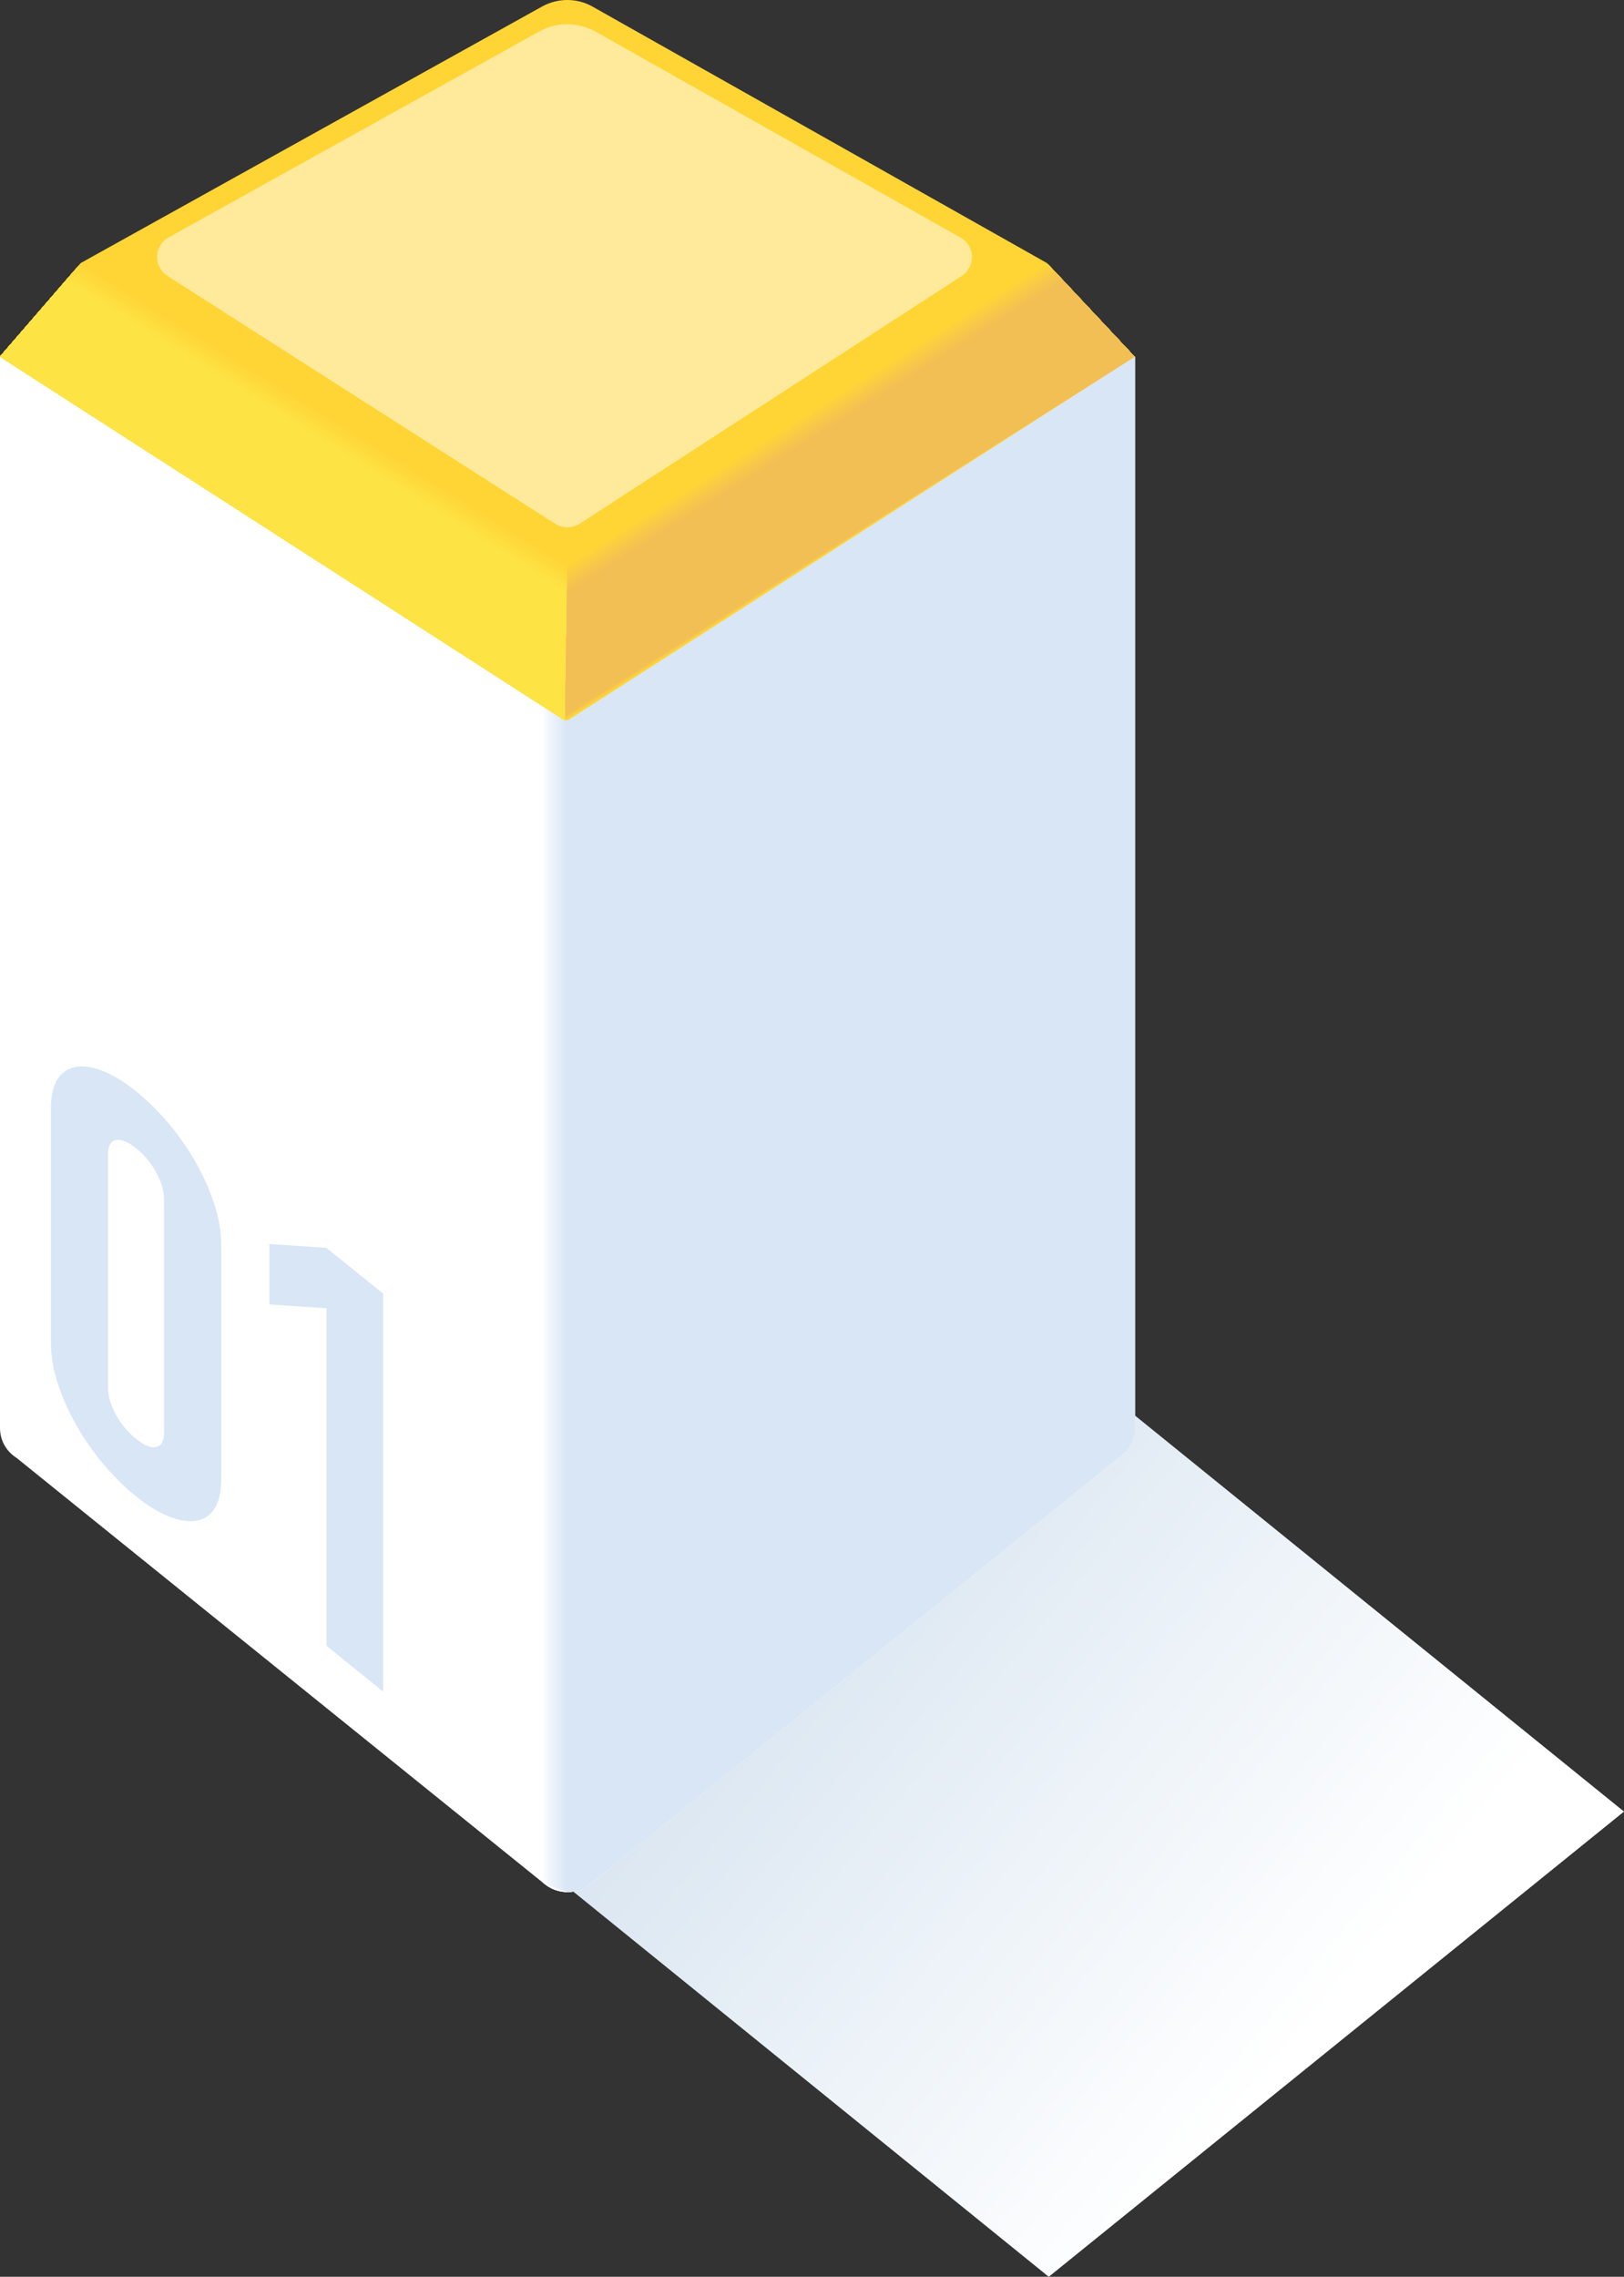 <svg enable-background="new 0 0 596.8 836.4" viewBox="0 0 596.8 836.4" xmlns="http://www.w3.org/2000/svg" xmlns:xlink="http://www.w3.org/1999/xlink"><rect x="0" y="0" width="596.8" height="836.4" fill="#333333" stroke="none"/><linearGradient id="a" gradientUnits="userSpaceOnUse" x1="482.832" x2="145.358" y1="746.345" y2="468.425"><stop offset=".001" stop-color="#fff"/><stop offset="1" stop-color="#bed3e7"/></linearGradient><linearGradient id="b" gradientUnits="userSpaceOnUse" x1="207.435" x2="207.435" y1="145.002" y2="11.015"><stop offset="0" stop-color="#fff"/><stop offset="1" stop-color="#fff"/></linearGradient><path d="m596.8 665.5-211.4 170.9-319.2-258.5 211.3-170.9z" fill="url(#a)"/><path d="m0 131v393.6c0 4.4 2.2 8.5 6 10.9l194.1 156.6c4.9 4 11.9 4 16.8 0l194.1-156.7c3.7-2.4 6-6.5 6-10.9v-393.5l-209.3 133.7z" fill="#fff"/><path d="m207.7 264.7-8.6-5.6v432.1l1 .8c4.9 4 11.9 4 16.8 0l194.1-156.6c3.7-2.4 6-6.5 6-10.9v-393.5z" fill="#fff"/><path d="m199.2 259.2v432.1s1 .8 1 .8c2.2 1.8 4.8 2.7 7.5 2.9 3.2.2 6.6-.8 9.3-3l194-156.6c3.7-2.4 6-6.5 6-10.9v-393.5l-209.2 133.6z" fill="#fefeff"/><path d="m199.4 259.3v432.1s1 .8 1 .8c2.2 1.7 4.8 2.7 7.5 2.8 3.2.2 6.6-.9 9.2-3.1l193.9-156.5c3.7-2.4 6-6.5 6-10.9v-393.5l-209 133.5z" fill="#fdfeff"/><path d="m199.5 259.4v432.1s1 .8 1 .8c2.2 1.7 4.8 2.6 7.4 2.7 3.1.2 6.6-1 9.2-3.1l193.9-156.5c3.7-2.4 6-6.5 6-10.9v-393.5l-208.9 133.4z" fill="#fcfdfe"/><path d="m199.7 259.4v432s1 .8 1 .8c2.2 1.7 4.8 2.5 7.4 2.6 3.1.2 6.6-1.1 9.1-3.2l193.8-156.2c3.7-2.4 6-6.5 6-10.9v-393.5l-208.7 133.3z" fill="#fbfcfe"/><path d="m199.9 259.5v432s1 .8 1 .8c2.2 1.6 4.8 2.5 7.4 2.5 3 .2 6.6-1.2 9.1-3.2l193.6-156.2c3.7-2.4 6-6.5 6-10.9v-393.5l-208.6 133.2z" fill="#fafcfe"/><path d="m200 259.6v432s1 .8 1 .8c2.2 1.6 4.8 2.4 7.4 2.4 2.9.2 6.6-1.2 9.1-3.2l193.5-156.2c3.7-2.4 6-6.5 6-10.9v-393.5l-208.5 133.1z" fill="#f9fbfe"/><path d="m200.2 259.7v432s1 .7 1 .7c2.2 1.6 4.8 2.3 7.4 2.3 2.9.2 6.6-1.3 9-3.3l193.4-156c3.7-2.4 6-6.5 6-10.9v-393.5l-208.3 133z" fill="#f8fbfd"/><path d="m200.3 259.8v432c.1 0 1 .7 1 .7 2.2 1.5 4.8 2.3 7.4 2.2 2.8.2 6.6-1.4 9-3.3l193.3-156c3.7-2.4 6-6.5 6-10.9v-393.5l-208.2 133z" fill="#f8fafd"/><path d="m200.5 259.9v431.9c.1 0 1 .7 1 .7 2.2 1.5 4.8 2.2 7.4 2.1 2.8.2 6.6-1.5 8.9-3.4l193.2-155.8c3.7-2.4 6-6.5 6-10.9v-393.5l-208 132.9z" fill="#f7fafd"/><path d="m200.6 259.9v431.9c.1 0 1 .7 1.1.7 2.2 1.5 4.8 2.1 7.4 2 2.7.2 6.7-1.6 8.9-3.4l193-155.7c3.7-2.4 6-6.5 6-10.9v-393.5l-207.9 132.8z" fill="#f6f9fd"/><path d="m200.8 260v431.9c.1 0 1 .7 1.1.7 2.2 1.4 4.8 2.1 7.4 1.9 2.7.2 6.7-1.6 8.9-3.4l192.8-155.7c3.7-2.4 6-6.5 6-10.9v-393.5l-207.8 132.7z" fill="#f6f9fd"/><path d="m200.9 260.1v431.9c.1 0 1 .7 1.1.7 2.3 1.4 4.8 2 7.4 1.8 2.6.2 6.7-1.7 8.8-3.5l192.8-155.6c3.7-2.4 6-6.5 6-10.9v-393.5l-207.6 132.6z" fill="#f5f8fd"/><path d="m201.1 260.2v431.8c.1 0 1 .7 1.1.6 2.3 1.4 4.9 1.9 7.4 1.7 2.6.2 6.7-1.8 8.8-3.5l192.6-155.4c3.7-2.4 6-6.5 6-10.9v-393.5l-207.5 132.5z" fill="#f4f8fc"/><path d="m201.2 260.3v431.8c.1 0 1 .6 1.1.6 2.3 1.3 4.9 1.9 7.4 1.6 2.5.2 6.7-1.9 8.7-3.6l192.6-155.3c3.7-2.4 6-6.5 6-10.9v-393.5l-207.4 132.4z" fill="#f4f7fc"/><path d="m201.4 260.4v431.8c.1 0 1 .6 1.1.6 2.3 1.3 4.9 1.8 7.4 1.5 2.5.2 6.7-1.9 8.7-3.6l192.4-155.3c3.7-2.4 6-6.5 6-10.9v-393.5l-207.2 132.3z" fill="#f3f7fc"/><path d="m201.5 260.4v431.8c.1 0 1 .6 1.1.6 2.3 1.3 4.9 1.7 7.4 1.4 2.4.2 6.7-2 8.7-3.7l192.3-155.1c3.7-2.4 6-6.5 6-10.9v-393.5l-207 132.3z" fill="#f2f6fc"/><path d="m201.7 260.5v431.8c.1 0 1 .6 1.1.6 2.3 1.2 4.9 1.7 7.4 1.3 2.4.2 6.7-2.1 8.6-3.7l192.2-155.1c3.7-2.4 6-6.5 6-10.9v-393.5l-206.9 132.2z" fill="#f2f6fc"/><path d="m201.9 260.6v431.8c.1 0 1 .6 1.1.6 2.3 1.2 4.9 1.6 7.4 1.2 2.3.2 6.7-2.2 8.6-3.7l192.1-155c3.7-2.4 6-6.5 6-10.9v-393.6l-206.9 132.1z" fill="#f1f6fc"/><path d="m202 260.7v431.7c.1 0 1 .6 1.1.6 2.3 1.2 4.9 1.5 7.4 1.1 2.3.2 6.7-2.3 8.5-3.8l192-154.9c3.7-2.4 6-6.5 6-10.9v-393.5l-206.7 132z" fill="#f1f5fb"/><path d="m202.2 260.8v431.7c.1 0 1 .6 1.1.5 2.3 1.1 4.9 1.5 7.4 1 2.2.2 6.7-2.3 8.5-3.8l191.8-154.8c3.7-2.4 6-6.5 6-10.9v-393.5l-206.5 131.9z" fill="#f0f5fb"/><path d="m202.3 260.9v431.7c.1 0 1 .5 1.1.5 2.3 1.1 4.9 1.4 7.4.9 2.1.1 6.7-2.4 8.5-3.9l191.7-154.7c3.7-2.4 6-6.5 6-10.9v-393.5l-206.4 131.8z" fill="#eff4fb"/><path d="m202.5 260.9v431.7c.1 0 .9.5 1.1.5 2.3 1.1 4.9 1.3 7.3.8 2.1.1 6.7-2.5 8.4-3.9l191.7-154.6c3.7-2.4 6-6.5 6-10.9v-393.5l-206.3 131.7z" fill="#eff4fb"/><path d="m202.6 261v431.7c.2 0 .9.5 1.1.5 2.3 1 4.9 1.3 7.3.7 2 .1 6.7-2.6 8.4-3.9l191.6-154.6c3.7-2.4 6-6.5 6-10.9v-393.5l-206.1 131.6z" fill="#eef4fb"/><path d="m202.8 261.1v431.6c.2 0 .9.5 1.1.5 2.3 1 4.9 1.2 7.3.6 2 .1 6.7-2.6 8.3-4l191.5-154.4c3.7-2.4 6-6.5 6-10.9v-393.5l-206 131.6z" fill="#eef3fb"/><path d="m202.9 261.2v431.6c.2 0 .9.5 1.1.5 2.3 1 4.9 1.1 7.3.5 1.9.1 6.7-2.7 8.3-4l191.4-154.4c3.7-2.4 6-6.5 6-10.9v-393.5l-205.8 131.5z" fill="#edf3fa"/><path d="m203.1 261.3v431.6c.2 0 .9.5 1.1.5 2.3.9 4.9 1.1 7.3.5 1.9.1 6.7-2.8 8.3-4.1l191.2-154.4c3.7-2.4 6-6.5 6-10.9v-393.5l-205.7 131.4z" fill="#edf2fa"/><path d="m203.2 261.4v431.6c.2 0 .9.5 1.1.4 2.3.9 4.9 1 7.3.4 1.8.1 6.7-2.9 8.2-4.1l191.2-154.3c3.7-2.4 6-6.5 6-10.9v-393.5l-205.6 131.3z" fill="#ecf2fa"/><path d="m203.4 261.4v431.6c.2 0 .9.4 1.1.4 2.4.9 4.9 1 7.3.3 1.8.1 6.7-3 8.2-4.2l191-154.1c3.7-2.4 6-6.5 6-10.9v-393.5l-205.4 131.2z" fill="#ebf2fa"/><path d="m203.5 261.5v431.5c.2 0 .9.4 1.1.4 2.4.8 4.9.9 7.3.2 1.7.1 6.7-3 8.1-4.2l190.9-154c3.7-2.4 6-6.5 6-10.9v-393.5l-205.2 131.1z" fill="#ebf1fa"/><path d="m203.7 261.6v431.5c.2 0 .9.4 1.1.4 2.4.8 4.9.8 7.3.1 1.7.1 6.7-3.1 8.1-4.2l190.8-154c3.7-2.4 6-6.5 6-10.9v-393.5l-205.2 131z" fill="#eaf1fa"/><path d="m203.9 261.7v431.5c.2 0 .9.4 1.1.4 2.4.8 4.9.8 7.3 0 1.6.1 6.7-3.2 8.1-4.3l190.6-153.9c3.7-2.4 6-6.5 6-10.9v-393.5l-205 131z" fill="#eaf1fa"/><path d="m204 261.8v431.5c.2 0 .9.4 1.1.4 2.4.7 4.9.7 7.3-.1 1.6.1 6.7-3.3 8-4.3l190.6-153.9c3.7-2.4 6-6.5 6-10.9v-393.5l-204.9 130.8z" fill="#e9f0f9"/><path d="m204.2 261.9v431.5c.2 0 .9.4 1.1.4 2.4.7 4.9.6 7.3-.2 1.5.1 6.8-3.4 8-4.4l190.4-153.8c3.7-2.4 6-6.5 6-10.9v-393.5l-204.7 130.8z" fill="#e9f0f9"/><path d="m204.3 261.9v431.4c.2 0 .9.4 1.1.3 2.4.7 4.9.6 7.3-.3 1.4.1 6.8-3.4 7.9-4.4l190.4-153.5c3.7-2.4 6-6.5 6-10.9v-393.5l-204.6 130.7z" fill="#e8f0f9"/><path d="m204.5 262v431.4c.2 0 .9.3 1.1.3 2.4.6 4.9.5 7.3-.4 1.4.1 6.8-3.5 7.9-4.5l190.2-153.4c3.7-2.4 6-6.5 6-10.9v-393.5l-204.5 130.6z" fill="#e7eff9"/><path d="m204.6 262.1v431.4c.2 0 .9.3 1.1.3 2.4.6 4.9.4 7.3-.5 1.3.1 6.8-3.6 7.9-4.5l190.1-153.4c3.7-2.4 6-6.5 6-10.9v-393.5l-204.3 130.5z" fill="#e7eff9"/><path d="m204.8 262.2v431.4c.3 0 .9.3 1.2.3 2.4.6 4.9.4 7.3-.6 1.3.1 6.8-3.7 7.8-4.5l190-153.3c3.7-2.4 6-6.5 6-10.9v-393.6l-204.3 130.4z" fill="#e6eef9"/><path d="m204.9 262.3v431.4c.3 0 .9.3 1.2.3 2.4.5 5 .3 7.3-.7 1.2.1 6.8-3.7 7.8-4.6l189.8-153.3c3.7-2.4 6-6.5 6-10.9v-393.5l-204 130.3z" fill="#e6eef9"/><path d="m205.1 262.4v431.3c.3 0 .9.3 1.2.3 2.4.5 5 .2 7.3-.8 1.2.1 6.8-3.8 7.7-4.6l189.7-153.2c3.7-2.4 6-6.5 6-10.9v-393.5l-203.9 130.2z" fill="#e5eef9"/><path d="m205.2 262.4v431.3c.3 0 .9.3 1.2.3 2.4.5 5 .2 7.2-.9 1.1.1 6.8-3.9 7.7-4.7l189.6-153c3.7-2.4 6-6.5 6-10.9v-393.5l-203.7 130.1z" fill="#e5edf8"/><path d="m205.4 262.5v431.3c.3 0 .9.3 1.2.2 2.4.4 5 .1 7.2-1 1.1.1 6.8-4 7.7-4.7l189.5-152.9c3.7-2.4 6-6.5 6-10.9v-393.5l-203.6 130.1z" fill="#e4edf8"/><path d="m205.5 262.6v431.3c.3 0 .9.2 1.2.2 2.4.4 5 0 7.2-1.1 1 .1 6.8-4.1 7.6-4.7l189.5-152.9c3.7-2.4 6-6.5 6-10.9v-393.5l-203.5 130z" fill="#e3edf8"/><path d="m205.7 262.7v431.3c.3 0 .9.2 1.2.2 2.4.4 5 0 7.2-1.2 1 .1 6.8-4.1 7.6-4.8l189.3-152.8c3.7-2.4 6-6.5 6-10.9v-393.5l-203.4 129.9z" fill="#e3ecf8"/><path d="m205.9 262.8v431.2c.3 0 .9.2 1.2.2 2.4.3 5-.1 7.2-1.3.9.1 6.8-4.2 7.5-4.8l189.2-152.7c3.7-2.4 6-6.5 6-10.9v-393.5l-203.2 129.8z" fill="#e2ecf8"/><path d="m206 262.8v431.2c.3 0 .9.2 1.2.2 2.5.3 5-.2 7.2-1.4.9.1 6.8-4.3 7.5-4.9l189.1-152.5c3.7-2.4 6-6.5 6-10.9v-393.5l-203 129.7z" fill="#e2ecf8"/><path d="m206.2 262.9v431.2c.3 0 .9.2 1.2.2 2.5.3 5-.2 7.2-1.5.8.1 6.8-4.4 7.5-4.9l189-152.5c3.7-2.4 6-6.5 6-10.9v-393.5l-203 129.6z" fill="#e1ebf8"/><path d="m206.3 263v431.2c.3 0 .9.2 1.2.1 2.5.2 5-.3 7.2-1.6.8.1 6.8-4.5 7.4-5l188.9-152.3c3.7-2.4 6-6.5 6-10.9v-393.5l-202.8 129.5z" fill="#e0ebf8"/><path d="m206.5 263.1v431.2c.3 0 .9.2 1.2.1 2.5.2 5-.4 7.2-1.7.7 0 6.8-4.5 7.4-5l188.7-152.3c3.7-2.4 6-6.5 6-10.9v-393.5l-202.7 129.4z" fill="#e0ebf7"/><path d="m206.6 263.2v431.1c.3 0 .9.1 1.2.1 2.5.2 5-.4 7.2-1.8.6 0 6.8-4.6 7.4-5l188.6-152.2c3.7-2.4 6-6.5 6-10.9v-393.5l-202.5 129.3z" fill="#dfeaf7"/><path d="m206.8 263.3v431.1c.3 0 .9.1 1.2.1 2.5.1 5-.5 7.2-1.9.6 0 6.8-4.7 7.3-5.1l188.5-152.1c3.7-2.4 6-6.5 6-10.9v-393.5l-202.4 129.3z" fill="#dfeaf7"/><path d="m206.9 263.3v431.1c.3 0 .9.1 1.2.1 2.5.1 5-.6 7.2-2 .5 0 6.8-4.8 7.3-5.1l188.4-152c3.7-2.4 6-6.5 6-10.9v-393.5l-202.3 129.2z" fill="#dee9f7"/><path d="m207.1 263.4v431.1c.4 0 .9.1 1.2.1 2.5.1 5-.6 7.2-2.1.5 0 6.8-4.8 7.2-5.2l188.3-151.9c3.7-2.4 6-6.5 6-10.9v-393.5l-202.1 129.1z" fill="#dee9f7"/><path d="m207.2 263.5v431.1c.4 0 .9.1 1.2.1 2.5 0 5-.7 7.2-2.2.4 0 6.8-4.9 7.2-5.2l188.2-151.9c3.7-2.4 6-6.5 6-10.9v-393.5l-202 129z" fill="#dde9f7"/><path d="m207.4 263.6v431c.4 0 .9.1 1.2 0 2.5 0 5-.8 7.2-2.3.4 0 6.8-5 7.2-5.3l188-151.6c3.7-2.4 6-6.5 6-10.9v-393.5l-201.8 128.9z" fill="#dce8f7"/><path d="m207.6 263.7v431c.4 0 .8.1 1.2 0 2.5 0 5-.8 7.2-2.4.3 0 6.9-5.1 7.1-5.3l187.9-151.6c3.7-2.4 6-6.5 6-10.9v-393.5l-201.7 128.8z" fill="#dce8f7"/><path d="m207.7 263.8v431c.4 0 .8.1 1.2 0 2.5-.1 5-.9 7.2-2.5.3 0 6.9-5.2 7.1-5.3l187.8-151.6c3.7-2.4 6-6.5 6-10.9v-393.5l-201.6 128.7z" fill="#dbe8f6"/><path d="m207.9 263.8v431h1.2c2.5-.1 5-1 7.2-2.6.2 0 6.9-5.2 7-5.4l187.7-151.4c3.7-2.4 6-6.5 6-10.9v-393.5l-201.4 128.6z" fill="#dbe7f6"/><path d="m208 263.9v431h1.2c2.5-.1 5-1 7.2-2.7.2 0 6.9-5.3 7-5.4l187.6-151.4c3.7-2.4 6-6.5 6-10.9v-393.5l-201.3 128.6z" fill="#dae7f6"/><path d="m208.2 264v431h1.2c2.5-.2 5-1.1 7.1-2.8.1 0 6.9-5.4 7-5.5l187.5-151.3c3.7-2.4 6-6.5 6-10.9v-393.5l-201.2 128.5z" fill="#dae7f6"/><path d="m208.3 264.1v430.9h1.2c2.5-.2 5-1.2 7.1-2.9.1 0 6.9-5.5 6.9-5.5l187.5-151.2c3.7-2.4 6-6.5 6-10.9v-393.5l-201 128.4z" fill="#d9e6f6"/><path d="m208.5 264.2v430.9c3 0 5.9-1 8.4-3l194.1-156.7c3.7-2.4 6-6.5 6-10.9v-393.5z" fill="#d8e6f6"/><path d="m199.2 2.4-169.3 94.1-29.9 34.5 208.5 133.7 208.4-133.7-32.4-34.5-166.8-94.1c-5.7-3.2-12.7-3.2-18.5 0z" fill="#ffd536"/><path d="m198.1 11.6-136.1 75.6c-5.5 3-5.7 10.8-.4 14.2l142.4 91c2.7 1.7 6.2 1.7 9 0l140.4-91c5.2-3.4 5-11.1-.4-14.1l-134-75.6c-6.6-3.7-14.5-3.7-20.9-.1z" fill="url(#b)" opacity=".5"/><path d="m29.9 96.5 178.6 110.9-.8 57.3-207.7-133.7z" fill="#ffd536"/><path d="m29.8 96.6 178.7 111-.8 57.1-207.7-133.7z" fill="#ffd536"/><path d="m29.7 96.7 178.8 111-.8 57-207.7-133.7z" fill="#ffd536"/><path d="m29.6 96.8 178.9 111.1-.8 56.8-207.7-133.7z" fill="#ffd537"/><path d="m29.5 96.9 179 111.2-.8 56.6-207.7-133.7z" fill="#ffd637"/><path d="m29.4 97 179.1 111.2-.8 56.5-207.7-133.7z" fill="#ffd637"/><path d="m29.3 97.2 179.2 111.2-.8 56.3-207.7-133.7z" fill="#ffd637"/><path d="m29.2 97.3 179.3 111.3-.8 56.1-207.7-133.7z" fill="#ffd638"/><g fill="#ffd738"><path d="m29.1 97.4 179.4 111.3-.8 56-207.7-133.7z"/><path d="m29 97.5 179.5 111.4-.8 55.8-207.7-133.7z"/><path d="m28.9 97.6 179.6 111.5-.8 55.6-207.7-133.7z"/><path d="m28.8 97.7 179.7 111.5-.8 55.5-207.7-133.7z"/></g><path d="m28.7 97.8 179.8 111.6-.8 55.3-207.7-133.7z" fill="#ffd739"/><path d="m28.6 97.9 179.9 111.7-.8 55.1-207.7-133.7z" fill="#ffd839"/><path d="m28.5 98 180 111.8-.8 54.9-207.7-133.7z" fill="#ffd839"/><path d="m28.5 98.1 180 111.8-.8 54.8-207.7-133.7z" fill="#ffd839"/><path d="m28.4 98.3 180.1 111.8-.8 54.6-207.7-133.7z" fill="#fed83a"/><path d="m28.3 98.4 180.2 111.9-.8 54.4-207.7-133.7z" fill="#fed93a"/><path d="m28.2 98.5 180.3 111.9-.8 54.3-207.7-133.7z" fill="#fed93a"/><path d="m28.1 98.6 180.4 112-.8 54.1-207.7-133.7z" fill="#fed93a"/><path d="m28 98.7 180.5 112.1-.8 53.9-207.7-133.7z" fill="#fed93b"/><path d="m27.9 98.8 180.6 112.1-.8 53.8-207.7-133.7z" fill="#feda3b"/><path d="m27.8 98.9 180.7 112.2-.8 53.6-207.7-133.7z" fill="#feda3b"/><path d="m27.7 99 180.8 112.3-.8 53.4-207.7-133.7z" fill="#feda3b"/><path d="m27.6 99.1 180.9 112.3-.8 53.3-207.7-133.7z" fill="#feda3c"/><path d="m27.5 99.2 181 112.4-.8 53.1-207.7-133.7z" fill="#feda3c"/><path d="m27.4 99.4 181.1 112.4-.8 52.9-207.7-133.7z" fill="#fedb3c"/><path d="m27.3 99.5 181.2 112.5-.8 52.7-207.7-133.7z" fill="#fedb3c"/><path d="m27.2 99.6 181.3 112.5-.8 52.6-207.7-133.7z" fill="#fedb3d"/><path d="m27.1 99.7 181.4 112.6-.8 52.4-207.7-133.7z" fill="#fedb3d"/><path d="m27 99.8 181.5 112.7-.8 52.2-207.7-133.7z" fill="#fedc3d"/><path d="m26.9 99.9 181.6 112.7-.8 52.1-207.7-133.7z" fill="#fedc3d"/><path d="m26.8 100 181.7 112.8-.8 51.9-207.7-133.7z" fill="#fedc3e"/><path d="m26.7 100.1 181.8 112.9-.8 51.7-207.7-133.7z" fill="#fedc3e"/><path d="m26.6 100.2 181.9 112.9-.8 51.6-207.7-133.7z" fill="#fedd3e"/><path d="m26.5 100.3 182 113-.8 51.4-207.7-133.7z" fill="#fedd3e"/><path d="m26.4 100.5 182.1 113-.8 51.2-207.7-133.7z" fill="#fedd3f"/><path d="m26.4 100.6 182.1 113.1-.8 51-207.7-133.7z" fill="#fedd3f"/><path d="m26.3 100.7 182.2 113.1-.8 50.9-207.7-133.7z" fill="#fedd3f"/><path d="m26.2 100.8 182.3 113.2-.8 50.7-207.7-133.7z" fill="#fede3f"/><path d="m26.1 100.9 182.4 113.3-.8 50.5-207.7-133.7z" fill="#fede40"/><path d="m26 101 182.5 113.3-.8 50.4-207.7-133.7z" fill="#fede40"/><path d="m25.9 101.1 182.6 113.4-.8 50.2-207.7-133.7z" fill="#fede40"/><path d="m25.8 101.2 182.7 113.5-.8 50-207.7-133.7z" fill="#fedf40"/><path d="m25.7 101.3 182.8 113.5-.8 49.9-207.7-133.7z" fill="#fedf41"/><path d="m25.6 101.4 182.9 113.6-.8 49.7-207.7-133.7z" fill="#fedf41"/><path d="m25.5 101.6 183 113.6-.8 49.5-207.7-133.7z" fill="#fedf41"/><path d="m25.4 101.7 183.1 113.6-.8 49.4-207.7-133.7z" fill="#fee041"/><path d="m25.3 101.8 183.2 113.7-.8 49.2-207.7-133.7z" fill="#fee042"/><path d="m25.2 101.9 183.3 113.8-.8 49-207.7-133.7z" fill="#fee042"/><path d="m25.1 102 183.4 113.9-.8 48.8-207.7-133.7z" fill="#fee042"/><path d="m25 102.1 183.5 113.9-.8 48.7-207.7-133.7z" fill="#fee042"/><path d="m24.9 102.2 183.6 114-.8 48.5-207.7-133.7z" fill="#fee143"/><path d="m24.8 102.3 183.7 114.1-.8 48.3-207.7-133.7z" fill="#fee143"/><path d="m24.7 102.4 183.8 114.1-.8 48.2-207.7-133.7z" fill="#fee143"/><path d="m24.6 102.5 183.9 114.2-.8 48-207.7-133.7z" fill="#fee143"/><path d="m24.5 102.7 184 114.2-.8 47.8-207.7-133.7z" fill="#fee244"/><path d="m24.4 102.8 184.1 114.2-.8 47.7-207.7-133.7z" fill="#fee244"/><path d="m24.3 102.9 184.2 114.3-.8 47.5-207.7-133.7z" fill="#fee244"/><path d="m24.3 103 184.2 114.4-.8 47.3-207.7-133.7z" fill="#fee244"/><path d="m24.2 103.1 184.3 114.4-.8 47.2-207.7-133.7z" fill="#fee345"/><path d="m24.1 103.2 184.4 114.5-.8 47-207.7-133.7z" fill="#fee345"/><path d="m208.5 207.4-.8 57.3 209.2-133.7-32.4-34.5z" fill="#ffd536"/><path d="m208.5 207.6-.8 57 209.2-133.6-32.3-34.4z" fill="#ffd436"/><path d="m208.5 207.7-.8 56.9 209.2-133.6-32.2-34.3z" fill="#fed437"/><path d="m208.5 207.9-.8 56.7 209.2-133.6-32.1-34.2z" fill="#fed438"/><path d="m208.5 208.1-.8 56.4 209.2-133.5-31.9-34.1z" fill="#fed338"/><path d="m208.5 208.2-.8 56.3 209.2-133.5-31.8-34z" fill="#fed339"/><path d="m208.5 208.4-.8 56.1 209.2-133.5-31.7-33.8z" fill="#fdd33a"/><path d="m208.5 208.6-.8 55.9 209.2-133.5-31.6-33.7z" fill="#fdd23a"/><path d="m208.5 208.7-.8 55.7 209.2-133.4-31.5-33.6z" fill="#fdd23b"/><path d="m208.5 208.9-.8 55.5 209.2-133.4-31.4-33.5z" fill="#fdd13b"/><path d="m208.5 209.1-.8 55.3 209.2-133.4-31.3-33.4z" fill="#fdd13c"/><path d="m208.5 209.2-.8 55.1 209.2-133.3-31.2-33.3z" fill="#fcd13d"/><path d="m208.5 209.4-.8 54.9 209.2-133.3-31.1-33.2z" fill="#fcd03d"/><path d="m208.5 209.6-.8 54.7 209.2-133.3-31-33.1z" fill="#fcd03e"/><path d="m208.5 209.8-.8 54.4 209.2-133.2-30.9-33z" fill="#fcd03e"/><path d="m208.5 209.9-.8 54.3 209.2-133.2-30.8-32.9z" fill="#fbcf3f"/><path d="m208.5 210.1-.8 54.1 209.2-133.2-30.7-32.7z" fill="#fbcf3f"/><path d="m208.5 210.3-.8 53.9 209.2-133.2-30.6-32.6z" fill="#fbce40"/><path d="m208.5 210.4-.8 53.7 209.2-133.1-30.5-32.5z" fill="#fbce40"/><path d="m208.5 210.6-.8 53.5 209.2-133.1-30.4-32.4z" fill="#fbce41"/><path d="m208.5 210.8-.8 53.3 209.2-133.1-30.3-32.3z" fill="#facd41"/><path d="m208.5 210.9-.8 53.1 209.2-133-30.2-32.2z" fill="#facd42"/><path d="m208.5 211.1-.8 52.9 209.2-133-30.1-32.1z" fill="#facd43"/><path d="m208.5 211.3-.8 52.7 209.2-133-30-32z" fill="#facc43"/><path d="m208.5 211.4-.8 52.5 209.2-132.9-29.9-31.9z" fill="#f9cc44"/><path d="m208.5 211.6-.8 52.3 209.2-132.9-29.8-31.8z" fill="#f9cc44"/><path d="m208.5 211.8-.8 52.1 209.2-132.9-29.7-31.6z" fill="#f9cb45"/><path d="m208.5 212-.8 51.9 209.2-132.9-29.6-31.5z" fill="#f9cb45"/><path d="m208.5 212.1-.8 51.7 209.2-132.8-29.5-31.4z" fill="#f9cb46"/><path d="m208.5 212.3-.8 51.5 209.2-132.8-29.4-31.3z" fill="#f8ca46"/><path d="m208.5 212.5-.8 51.3 209.2-132.8-29.3-31.2z" fill="#f8ca47"/><path d="m208.5 212.6-.8 51.1 209.2-132.7-29.2-31.1z" fill="#f8c947"/><path d="m208.5 212.8-.8 50.9 209.2-132.7-29.1-31z" fill="#f8c948"/><path d="m208.5 213-.8 50.7 209.2-132.7-28.9-30.9z" fill="#f8c948"/><path d="m208.5 213.1-.8 50.5 209.2-132.6-28.8-30.8z" fill="#f7c848"/><path d="m208.5 213.3-.8 50.3 209.2-132.6-28.7-30.7z" fill="#f7c849"/><path d="m208.5 213.5-.8 50.1 209.2-132.6-28.6-30.5z" fill="#f7c849"/><path d="m208.5 213.7-.8 49.9 209.2-132.6-28.5-30.4z" fill="#f7c74a"/><path d="m208.5 213.8-.8 49.7 209.2-132.5-28.4-30.3z" fill="#f7c74a"/><path d="m208.5 214-.8 49.5 209.2-132.5-28.3-30.2z" fill="#f6c74b"/><path d="m208.5 214.2-.8 49.3 209.2-132.5-28.2-30.1z" fill="#f6c64b"/><path d="m208.5 214.3-.8 49.1 209.2-132.4-28.1-30z" fill="#f6c64c"/><path d="m208.5 214.5-.8 48.9 209.2-132.4-28-29.9z" fill="#f6c64c"/><path d="m208.5 214.7-.8 48.7 209.2-132.4-27.9-29.8z" fill="#f6c54d"/><path d="m208.5 214.8-.8 48.5 209.2-132.3-27.8-29.7z" fill="#f6c54d"/><path d="m208.5 215-.8 48.3 209.2-132.3-27.7-29.6z" fill="#f5c44d"/><path d="m208.5 215.2-.8 48.1 209.2-132.3-27.6-29.4z" fill="#f5c44e"/><path d="m208.5 215.3-.8 48 209.2-132.3-27.5-29.3z" fill="#f5c44e"/><path d="m208.5 215.5-.8 47.7 209.2-132.2-27.4-29.2z" fill="#f5c34f"/><path d="m208.5 215.7-.8 47.5 209.2-132.2-27.3-29.1z" fill="#f5c34f"/><path d="m208.5 215.9-.8 47.3 209.2-132.2-27.2-29z" fill="#f4c350"/><path d="m208.5 216-.8 47.1 209.2-132.1-27.1-28.9z" fill="#f4c250"/><path d="m208.5 216.2-.8 46.9 209.2-132.1-27-28.8z" fill="#f4c250"/><path d="m208.5 216.4-.8 46.7 209.2-132.1-26.9-28.7z" fill="#f4c251"/><path d="m208.5 216.5-.8 46.5 209.2-132-26.8-28.6z" fill="#f4c151"/><path d="m208.5 216.7-.8 46.3 209.2-132-26.7-28.5z" fill="#f3c152"/><path d="m208.5 216.9-.8 46.1 209.2-132-26.6-28.3z" fill="#f3c152"/><path d="m208.5 217-.8 46 209.2-132-26.5-28.2z" fill="#f3c052"/><path d="m208.5 217.2-.8 45.7 209.2-131.9-26.4-28.1z" fill="#f3c053"/><path d="m208.5 217.4-.8 45.5 209.2-131.9-26.3-28z" fill="#f3c053"/><path d="m208.5 217.5-.8 45.4 209.2-131.9-26.2-27.9z" fill="#f3bf54"/><path d="m208.5 217.7-.8 45.1 209.2-131.8-26-27.8z" fill="#f2bf54"/><path d="m18.7 407.3c0-4.9.9-8.6 2.6-11.1s4-3.9 6.9-4.3 6.2.1 10 1.7 7.7 4 11.8 7.3 8 7.2 11.8 11.6c3.8 4.5 7.1 9.2 10 14.3s5.2 10.2 6.9 15.4 2.6 10.3 2.6 15.2v85.9c0 4.9-.9 8.6-2.6 11.1s-4 3.9-6.9 4.3-6.2-.2-10-1.7c-3.8-1.6-7.7-4-11.8-7.3s-8-7.2-11.8-11.6c-3.8-4.5-7.1-9.2-10-14.3-2.9-5-5.2-10.2-6.9-15.4s-2.6-10.3-2.6-15.2zm21 102.6c0 3 1 6.3 2.9 9.8s4.4 6.5 7.4 8.9 5.5 3.4 7.4 3 2.9-2.2 2.9-5.2v-85.9c0-3-1-6.3-2.9-9.8s-4.4-6.5-7.4-8.9-5.5-3.4-7.4-3-2.9 2.2-2.9 5.2z" fill="#d8e6f6"/><path d="m120 604.6v-124l-21-1.4v-22.2l20.9 1.4 20.9 16.8v146.2z" fill="#d8e6f6"/></svg>